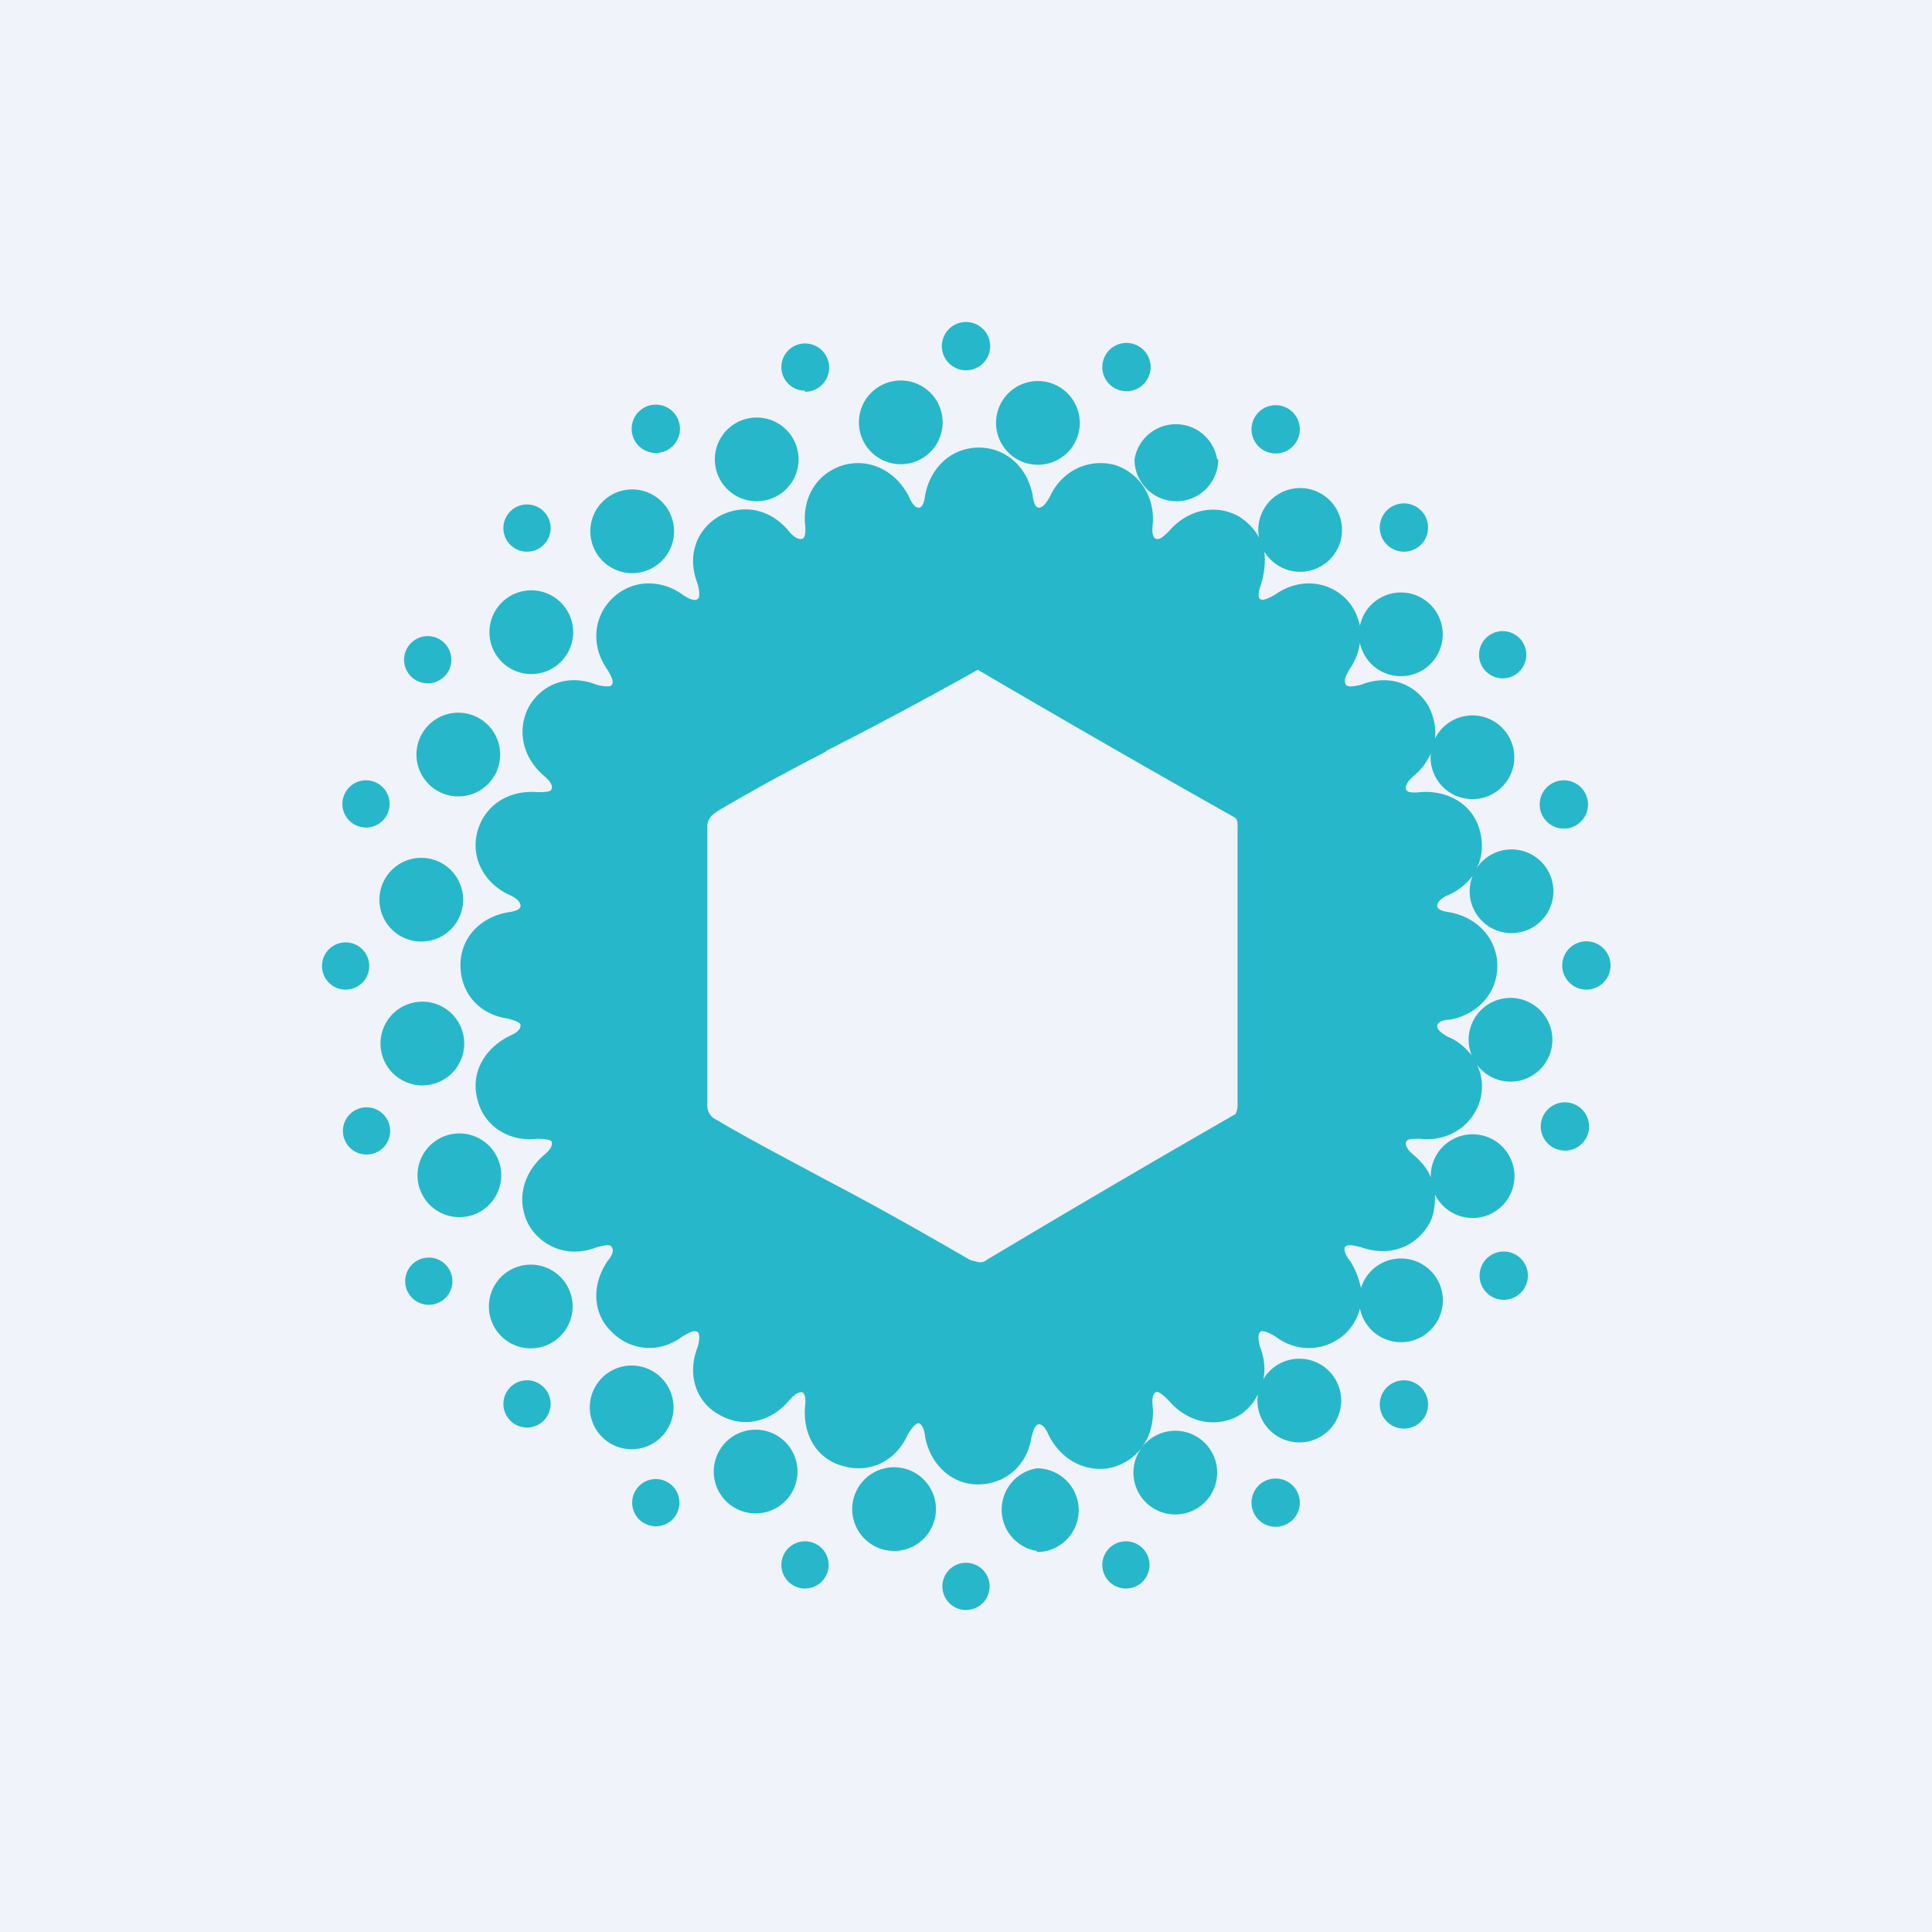<!-- by TradingView --><svg width="18" height="18" viewBox="0 0 18 18" xmlns="http://www.w3.org/2000/svg"><path fill="#F0F3FA" d="M0 0h18v18H0z"/><path d="M9 3.45A.22.22 0 1 0 9 3a.22.22 0 0 0 0 .45Zm-1.5.2a.22.22 0 1 0 0-.45.22.22 0 0 0 0 .44Zm3.22-.23a.22.22 0 1 1-.45 0 .22.22 0 0 1 .45 0Zm-2.39.9a.39.39 0 1 0 0-.77.39.39 0 0 0 0 .77Zm1.73-.38a.39.39 0 1 1-.78 0 .39.39 0 0 1 .78 0Zm-3.95.28a.22.22 0 1 0 0-.45.22.22 0 0 0 0 .45Zm6-.22a.22.22 0 1 1-.45 0 .22.22 0 0 1 .45 0Zm-5.06.67a.39.39 0 1 0 0-.78.39.39 0 0 0 0 .78Zm4.3-.39a.39.39 0 1 1-.78 0 .39.39 0 0 1 .77 0Zm-2.23-.11c.25 0 .45.18.5.44.01.08.03.12.06.12s.06-.03.1-.1c.11-.24.35-.36.6-.3.23.07.38.29.36.55-.01.08 0 .13.03.14.03.01.06-.01.12-.07.17-.2.43-.26.65-.14.08.05.15.12.19.2a.39.39 0 1 1 .05.13c.01.1 0 .2-.03.3-.03.08-.03.13-.01.14.02.02.07 0 .14-.04.21-.15.48-.14.66.04.07.07.11.16.13.25a.39.39 0 1 1 0 .16.57.57 0 0 1-.1.25c-.04.07-.05.11-.03.14.01.02.06.02.14 0 .25-.1.5-.02.63.2.05.1.07.2.06.3a.39.39 0 1 1-.04.14.58.58 0 0 1-.16.21c-.06.05-.08.1-.07.12 0 .03.05.04.13.03.27-.02.5.12.56.37.03.12.02.25-.04.35a.39.39 0 1 1-.03.06.57.57 0 0 1-.23.18c-.07.03-.1.07-.1.1s.04.05.12.06c.26.05.44.25.44.5s-.18.45-.44.5c-.08 0-.12.03-.12.06s.03.06.1.1c.1.04.16.1.22.17a.39.39 0 1 1 .05.09c.05.1.06.21.03.33-.07.24-.3.39-.56.36-.08 0-.12 0-.13.03-.01.03.01.07.07.12.07.06.13.13.16.21v-.01a.39.39 0 1 1 .04.17c0 .1-.01.2-.06.28-.13.22-.38.3-.63.21-.08-.02-.13-.03-.15 0-.01.02 0 .07.05.13.05.08.08.16.1.25a.39.39 0 1 1-.01.19.49.49 0 0 1-.13.23c-.18.17-.45.19-.66.03-.07-.04-.12-.06-.14-.04-.02.02-.02.07 0 .14.04.1.05.21.03.3a.39.39 0 1 1-.05.14.48.48 0 0 1-.18.2c-.22.12-.48.06-.65-.14-.06-.06-.1-.09-.12-.08-.03.02-.04.06-.03.14.02.27-.13.49-.37.56-.24.06-.48-.06-.6-.3-.03-.07-.06-.1-.09-.1s-.05.04-.07.12c-.04.26-.24.44-.5.44-.24 0-.44-.18-.49-.44-.01-.08-.03-.12-.06-.13-.03 0-.06.04-.1.1-.11.25-.35.37-.6.3-.24-.06-.38-.28-.36-.55.01-.08 0-.13-.03-.14-.03 0-.07.02-.12.08-.17.2-.43.26-.65.13-.22-.12-.3-.38-.2-.63.02-.07.02-.12 0-.14-.03-.02-.07 0-.14.04-.21.16-.48.14-.66-.04-.18-.17-.19-.44-.04-.66.05-.06.06-.1.04-.13-.01-.03-.06-.02-.14 0-.25.1-.5.01-.63-.2-.12-.22-.07-.48.14-.66.06-.05.08-.09.07-.12 0-.02-.06-.03-.14-.03-.26.03-.49-.12-.55-.36-.07-.25.06-.48.3-.6.07-.03.1-.06.1-.1 0-.02-.04-.04-.12-.06-.27-.04-.44-.24-.44-.5 0-.24.17-.44.44-.49.08-.01.12-.03.12-.06s-.03-.07-.1-.1c-.24-.11-.37-.35-.3-.6.07-.24.29-.38.55-.36.08 0 .13 0 .14-.03.01-.03-.01-.07-.07-.12-.2-.17-.26-.43-.14-.65.13-.22.38-.3.63-.2.08.02.13.02.14 0 .02-.03 0-.07-.04-.14-.15-.21-.14-.48.04-.66.18-.18.45-.19.66-.04.07.05.12.06.14.04.02-.01.02-.06 0-.14-.1-.25-.02-.5.2-.63.22-.12.48-.07.65.14.05.06.1.08.12.07.03 0 .04-.06.03-.14-.02-.26.12-.48.37-.55.24-.06.48.06.6.3.03.07.06.1.09.1s.05-.04.06-.12c.05-.26.25-.44.5-.44Zm-2.45 3.4a.15.15 0 0 0-.08.12v2.61a.14.14 0 0 0 .08.13c.32.19.67.37 1.02.56.46.24.92.5 1.35.75l.08.02c.02 0 .05 0 .07-.02a152.97 152.97 0 0 1 2.32-1.36.15.15 0 0 0 .02-.08V7.7c0-.03 0-.06-.02-.08a155.93 155.93 0 0 1-2.4-1.38A40.16 40.16 0 0 1 7.69 7h.01c-.35.18-.7.37-1.02.56Zm-.39-2.62a.39.39 0 1 1-.78 0 .39.39 0 0 1 .78 0Zm-1.15-.03a.22.22 0 1 1-.44 0 .22.22 0 0 1 .44 0Zm7.95.22a.22.22 0 1 0 0-.45.22.22 0 0 0 0 .45Zm-7.74.75a.39.39 0 1 1-.78 0 .39.39 0 0 1 .78 0ZM4.2 6.1a.22.22 0 1 1-.43 0 .22.22 0 0 1 .43 0Zm9.8.22a.22.22 0 1 0 0-.44.22.22 0 0 0 0 .44Zm-9.34.71a.39.39 0 1 1-.78 0 .39.39 0 0 1 .78 0Zm-1.03.46a.22.22 0 1 1-.44 0 .22.22 0 0 1 .44 0Zm10.94.23a.22.22 0 1 0 0-.45.22.22 0 0 0 0 .45Zm-10.26.6a.39.39 0 1 1-.77 0 .39.39 0 0 1 .77 0ZM3.44 9A.22.22 0 1 1 3 9a.22.22 0 0 1 .44 0Zm11.34.22a.22.22 0 1 0 0-.45.22.22 0 0 0 0 .45Zm-10.46.44a.39.39 0 1 1-.77 0 .39.39 0 0 1 .77 0Zm-.69.83a.22.22 0 1 1-.43 0 .22.22 0 0 1 .43 0Zm10.95.23a.22.22 0 1 0 0-.45.22.22 0 0 0 0 .45Zm-9.91.23a.39.39 0 1 1-.78 0 .39.39 0 0 1 .78 0Zm-.46.94a.22.22 0 1 1-.43 0 .22.22 0 0 1 .43 0Zm9.8.22a.22.22 0 1 0 0-.45.22.22 0 0 0 0 .45Zm-8.68 0a.39.39 0 1 1-.77 0 .39.39 0 0 1 .77 0Zm.94.94a.39.39 0 1 1-.77 0 .39.39 0 0 1 .77 0Zm-1.14.03a.22.22 0 1 1-.44 0 .22.22 0 0 1 .44 0Zm7.95.23a.22.22 0 1 0 0-.45.22.22 0 0 0 0 .45Zm-5.65.4a.39.39 0 1 1-.78 0 .39.39 0 0 1 .78 0Zm3.52.4a.39.39 0 1 0 0-.78.39.39 0 0 0 0 .78Zm-2.23-.05a.39.39 0 1 1-.78 0 .39.39 0 0 1 .78 0Zm.94.4a.39.39 0 1 0 0-.78.39.39 0 0 0 0 .77Zm2.45-.46a.22.22 0 1 1-.45 0 .22.22 0 0 1 .45 0Zm-6 .22a.22.22 0 1 0 0-.44.22.22 0 0 0 0 .44Zm1.61.36a.22.22 0 1 1-.44 0 .22.22 0 0 1 .44 0Zm2.77.22a.22.22 0 1 0 0-.44.22.22 0 0 0 0 .44Zm-1.27-.02a.22.22 0 1 1-.44 0 .22.22 0 0 1 .44 0Z" fill="#27B7CA"/></svg>
